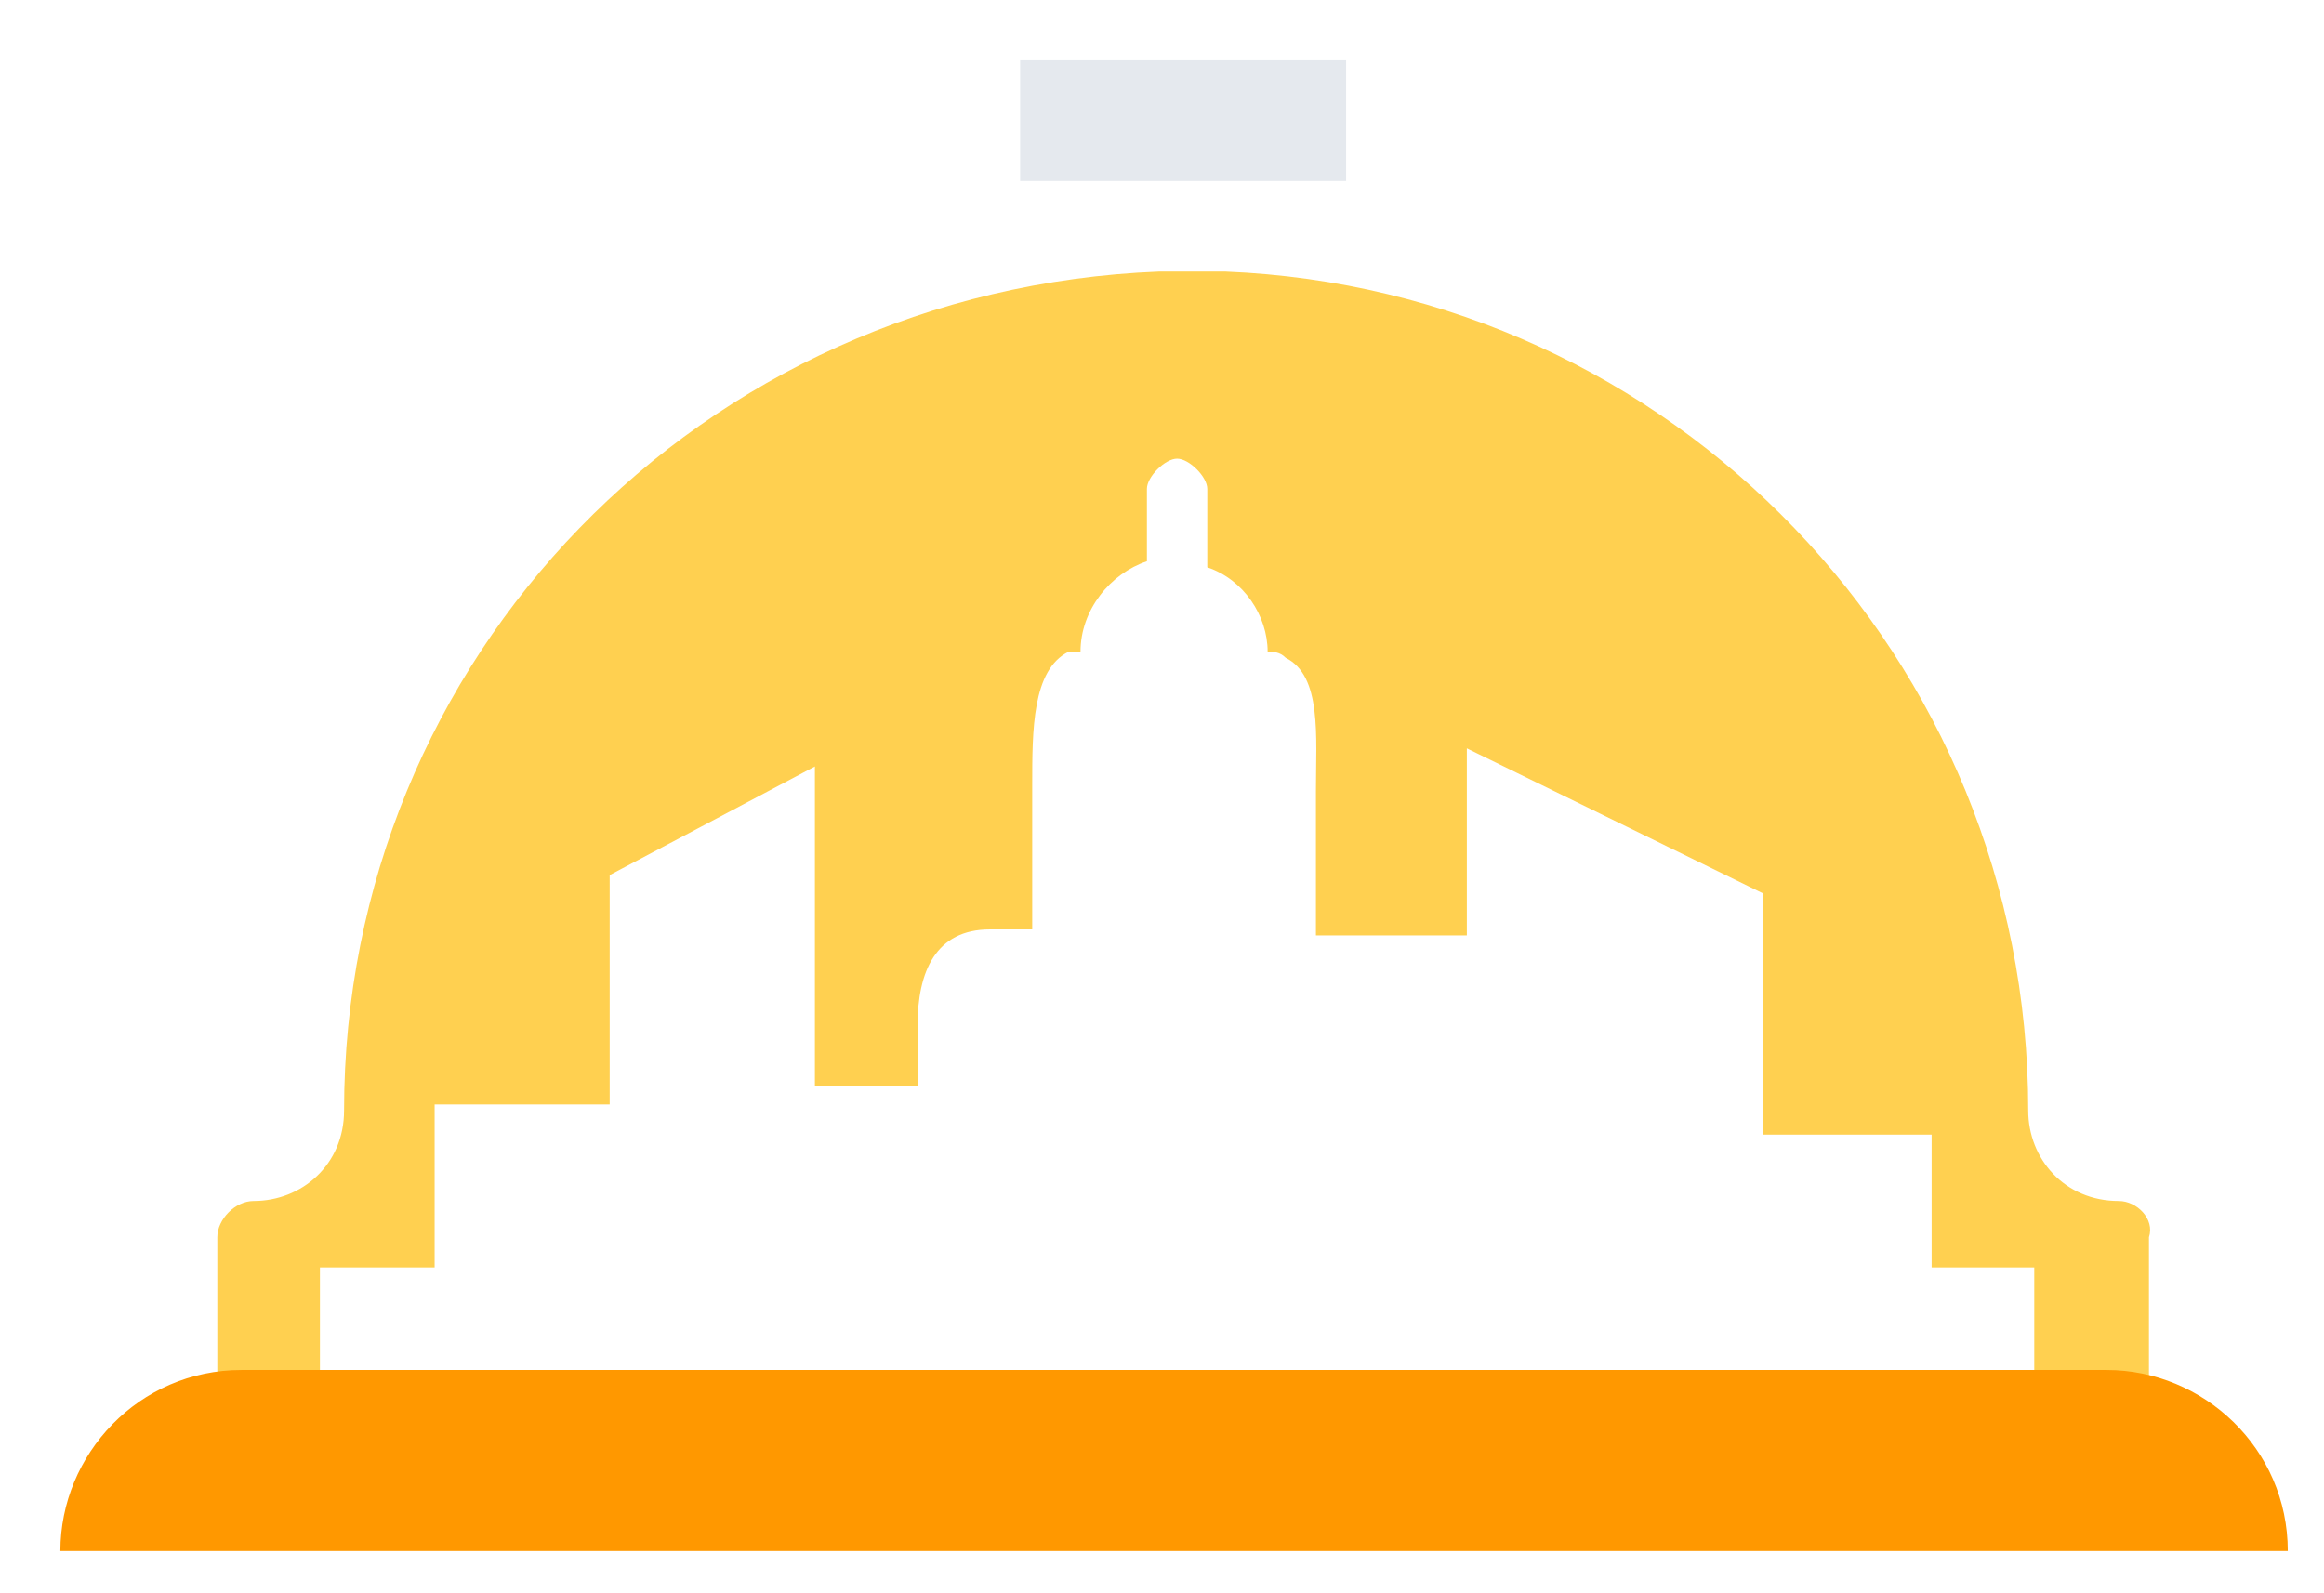 <?xml version="1.0" encoding="utf-8"?>
<!-- Generator: Adobe Illustrator 16.0.0, SVG Export Plug-In . SVG Version: 6.00 Build 0)  -->
<!DOCTYPE svg PUBLIC "-//W3C//DTD SVG 1.1//EN" "http://www.w3.org/Graphics/SVG/1.1/DTD/svg11.dtd">
<svg version="1.1" id="Layer_1" xmlns="http://www.w3.org/2000/svg" xmlns:xlink="http://www.w3.org/1999/xlink" x="0px" y="0px"
	 width="38.5px" height="26.4px" viewBox="0 0 38.5 26.4" style="enable-background:new 0 0 38.5 26.4;" xml:space="preserve">
<g>
	<path style="fill:#FFD050;" d="M35.1,19.9c-0.9,0-1.5-0.7-1.5-1.5c0-7.5-5.9-13.6-13.3-13.9h-1.1C11.6,4.8,5.7,10.9,5.7,18.4
		c0,0.9-0.7,1.5-1.5,1.5c-0.3,0-0.6,0.3-0.6,0.6V23c0,0.3,0.3,0.6,0.6,0.6h1.5l27.8,0h1.5v0c0.3,0,0.6-0.3,0.6-0.6v-2.5
		C35.7,20.2,35.4,19.9,35.1,19.9 M33.7,22.8H5.3V21h1.9v-2.7h2.9v-3.8l3.4-1.8v5.3h1.7v-1c0-0.9,0.3-1.6,1.2-1.6h0.7v-2.4
		c0-0.9,0-1.9,0.6-2.2c0,0,0.1,0,0.2,0c0-0.7,0.5-1.3,1.1-1.5V8.1c0-0.2,0.3-0.5,0.5-0.5c0.2,0,0.5,0.3,0.5,0.5v1.3
		c0.6,0.2,1,0.8,1,1.4c0.1,0,0.2,0,0.3,0.1c0.6,0.3,0.5,1.3,0.5,2.2v2.4c0.2,0,2.3,0,2.5,0v-3.1l4.9,2.4v4H32V21h1.7V22.8z"/>
	<rect x="16.9" y="1" style="fill:#E5E9EE;" width="5.4" height="2"/>
	<path style="fill:#FF9800;" d="M37.9,25.7H1c0-1.6,1.3-3,3-3h30.9C36.5,22.7,37.9,24,37.9,25.7"/>
</g>
</svg>
